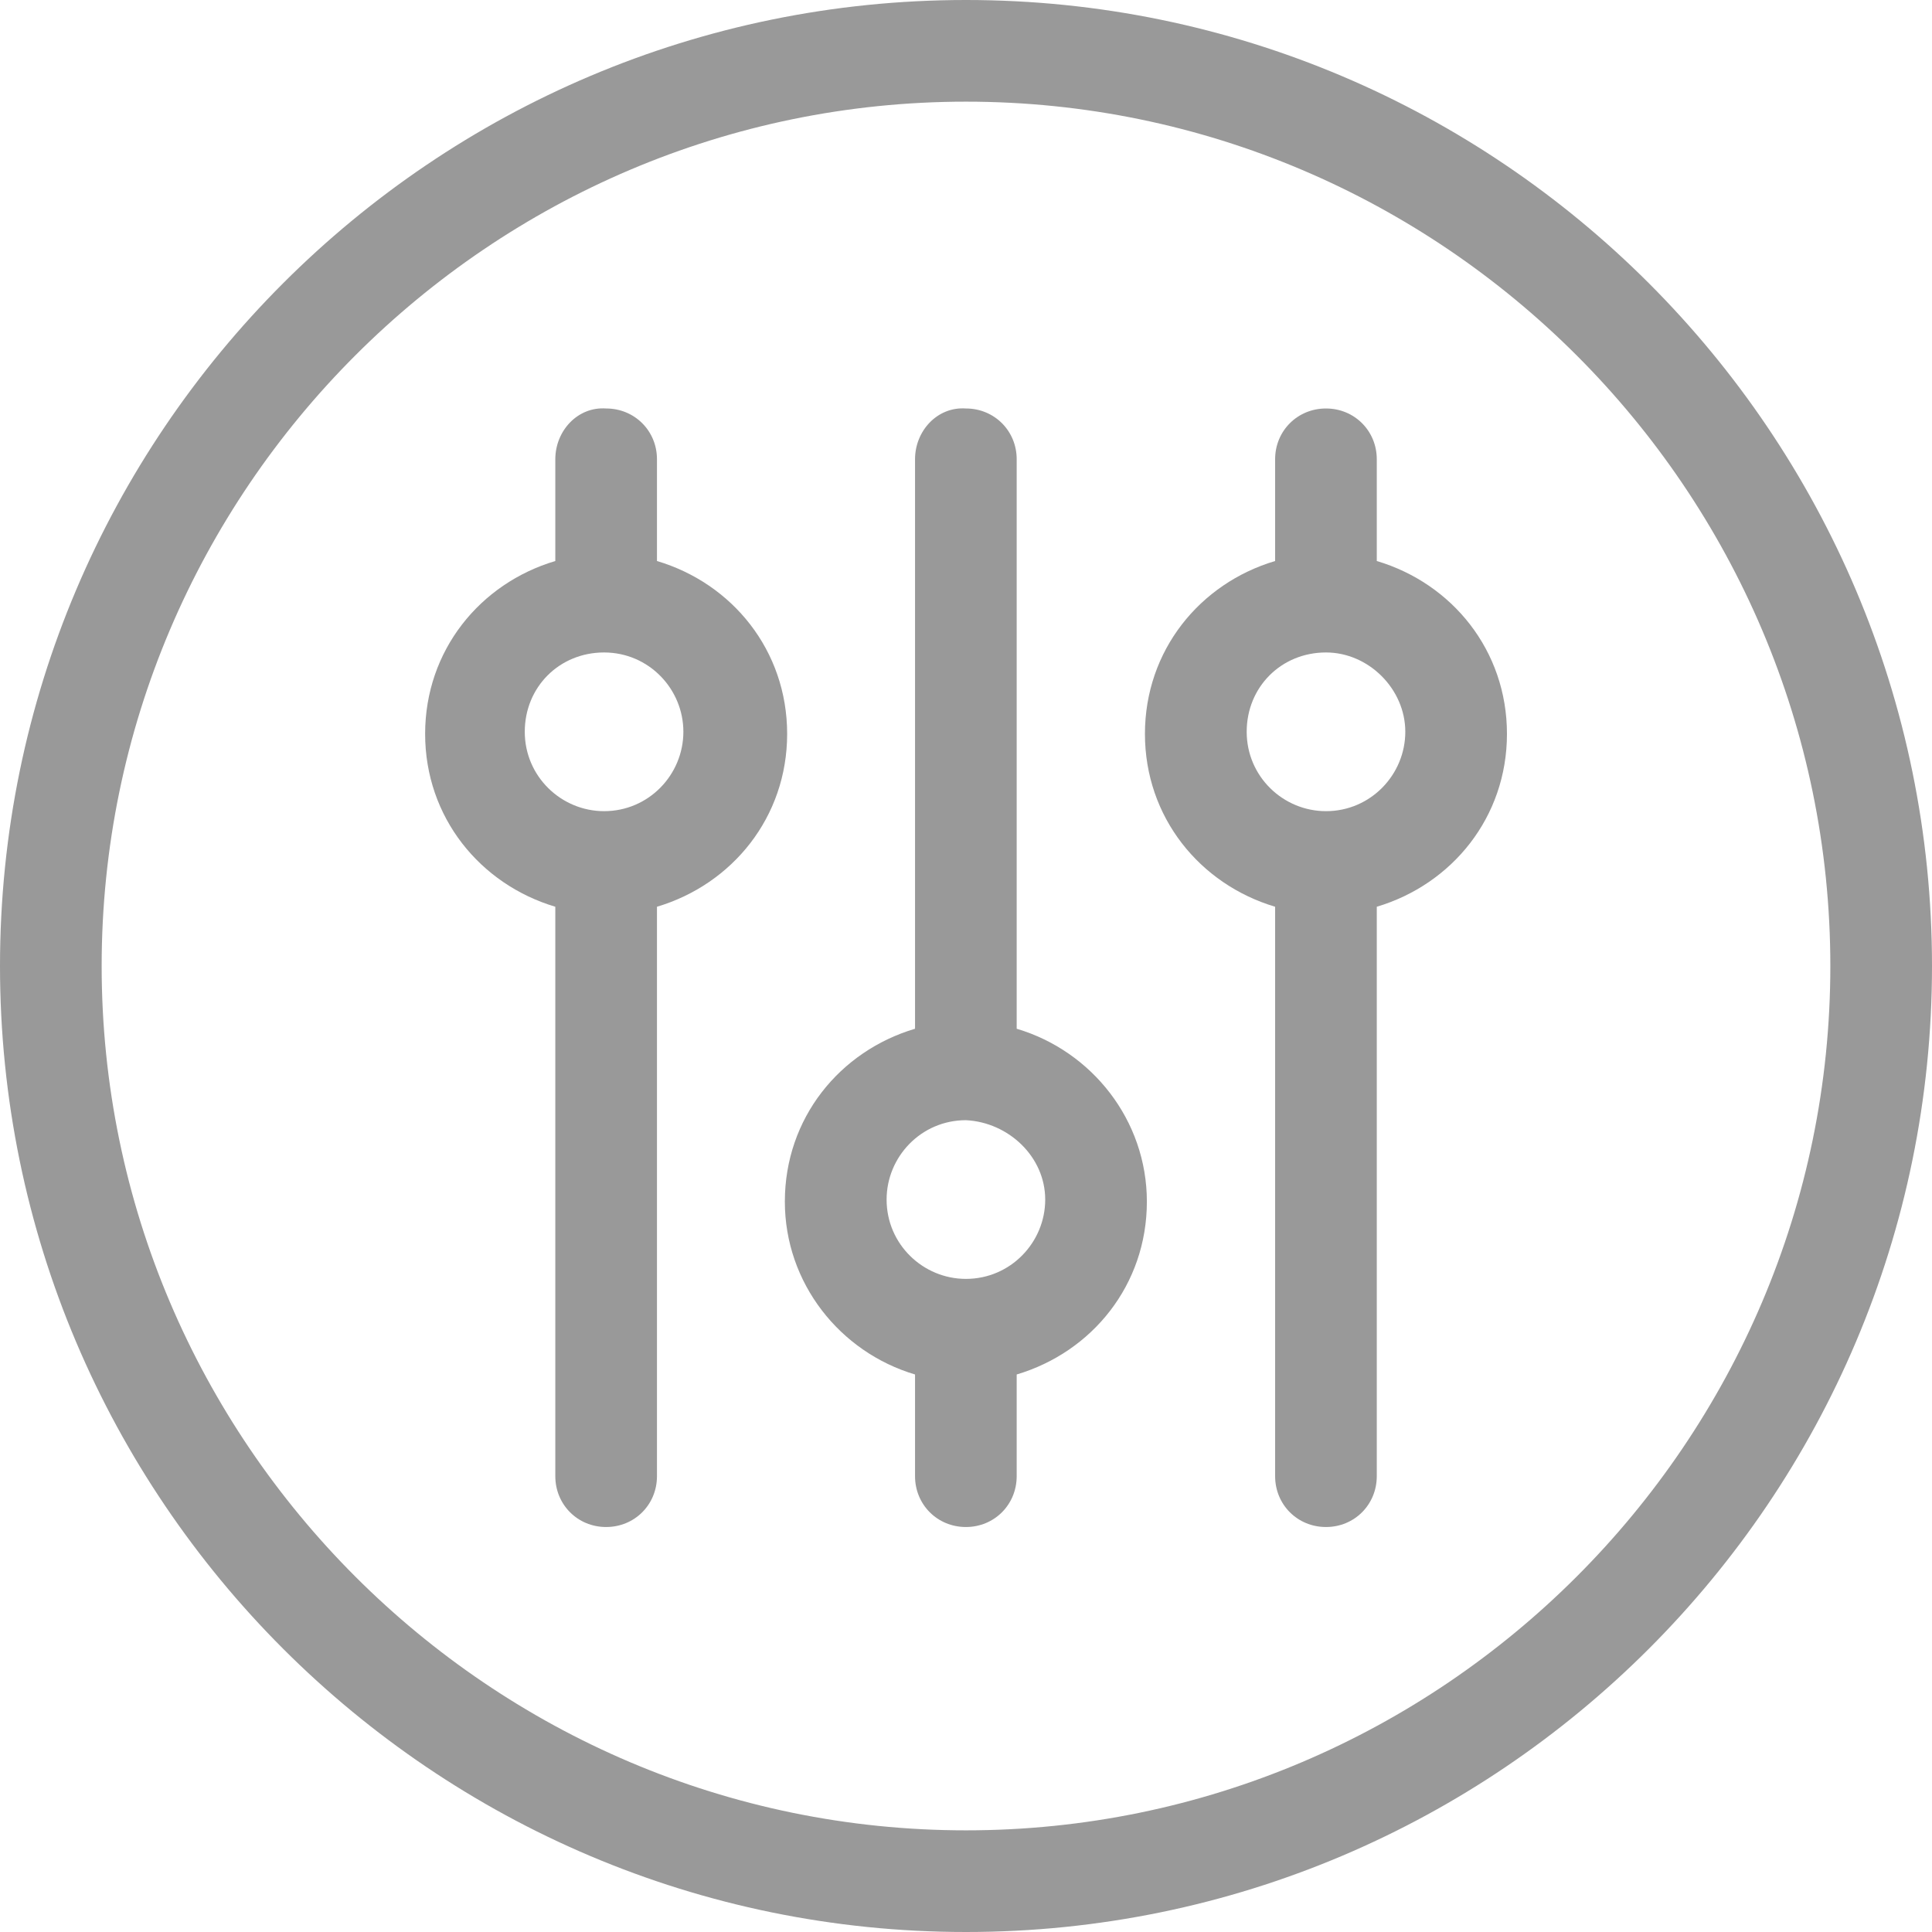 <svg width="21" height="21" viewBox="0 0 21 21" fill="none" xmlns="http://www.w3.org/2000/svg">
<path d="M13.86 4.992L13.86 6.098C13.042 6.341 12.445 7.07 12.445 7.977C12.445 8.883 13.042 9.612 13.86 9.856L13.86 16.045C13.86 16.355 14.103 16.598 14.413 16.598C14.722 16.598 14.965 16.355 14.965 16.045L14.965 9.856C15.783 9.612 16.38 8.883 16.38 7.977C16.38 7.07 15.783 6.341 14.965 6.098L14.965 4.992C14.965 4.683 14.722 4.44 14.413 4.44C14.103 4.44 13.86 4.683 13.86 4.992ZM15.275 7.954C15.275 8.419 14.899 8.817 14.413 8.817C13.948 8.817 13.551 8.441 13.551 7.954C13.551 7.468 13.926 7.092 14.413 7.092C14.877 7.092 15.275 7.49 15.275 7.954Z" fill="#999999"/>
<path d="M9.946 4.992L9.946 11.182C9.128 11.425 8.531 12.154 8.531 13.061C8.531 13.945 9.128 14.697 9.946 14.94L9.946 16.045C9.946 16.355 10.189 16.598 10.499 16.598C10.808 16.598 11.051 16.355 11.051 16.045L11.051 14.94C11.869 14.697 12.466 13.967 12.466 13.061C12.466 12.177 11.869 11.425 11.051 11.182L11.051 4.992C11.051 4.683 10.808 4.44 10.499 4.44C10.189 4.418 9.946 4.683 9.946 4.992ZM11.361 13.039C11.361 13.503 10.985 13.901 10.499 13.901C10.034 13.901 9.637 13.525 9.637 13.039C9.637 12.574 10.012 12.176 10.499 12.176C10.963 12.199 11.361 12.574 11.361 13.039Z" fill="#999999"/>
<path d="M6.036 4.992L6.036 6.098C5.218 6.341 4.621 7.07 4.621 7.977C4.621 8.883 5.218 9.612 6.036 9.856L6.036 16.045C6.036 16.355 6.279 16.598 6.588 16.598C6.898 16.598 7.141 16.355 7.141 16.045L7.141 9.856C7.959 9.612 8.556 8.883 8.556 7.977C8.556 7.07 7.959 6.341 7.141 6.098L7.141 4.992C7.141 4.683 6.898 4.44 6.588 4.44C6.279 4.418 6.036 4.683 6.036 4.992ZM7.428 7.954C7.428 8.419 7.053 8.817 6.566 8.817C6.102 8.817 5.704 8.441 5.704 7.954C5.704 7.468 6.08 7.092 6.566 7.092C7.053 7.092 7.428 7.49 7.428 7.954Z" fill="#999999"/>
<path d="M-4.5897e-07 10.5C-2.05812e-07 16.292 4.708 21 10.5 21C16.292 21 21 16.292 21 10.5C21 4.708 16.292 -2.61948e-06 10.5 -2.36632e-06C4.708 -2.11316e-06 -7.12128e-07 4.708 -4.5897e-07 10.5ZM19.895 10.5C19.895 15.673 15.673 19.895 10.5 19.895C5.327 19.895 1.105 15.673 1.105 10.5C1.105 5.327 5.327 1.105 10.5 1.105C15.673 1.105 19.895 5.327 19.895 10.5Z" fill="#999999"/>
</svg>
